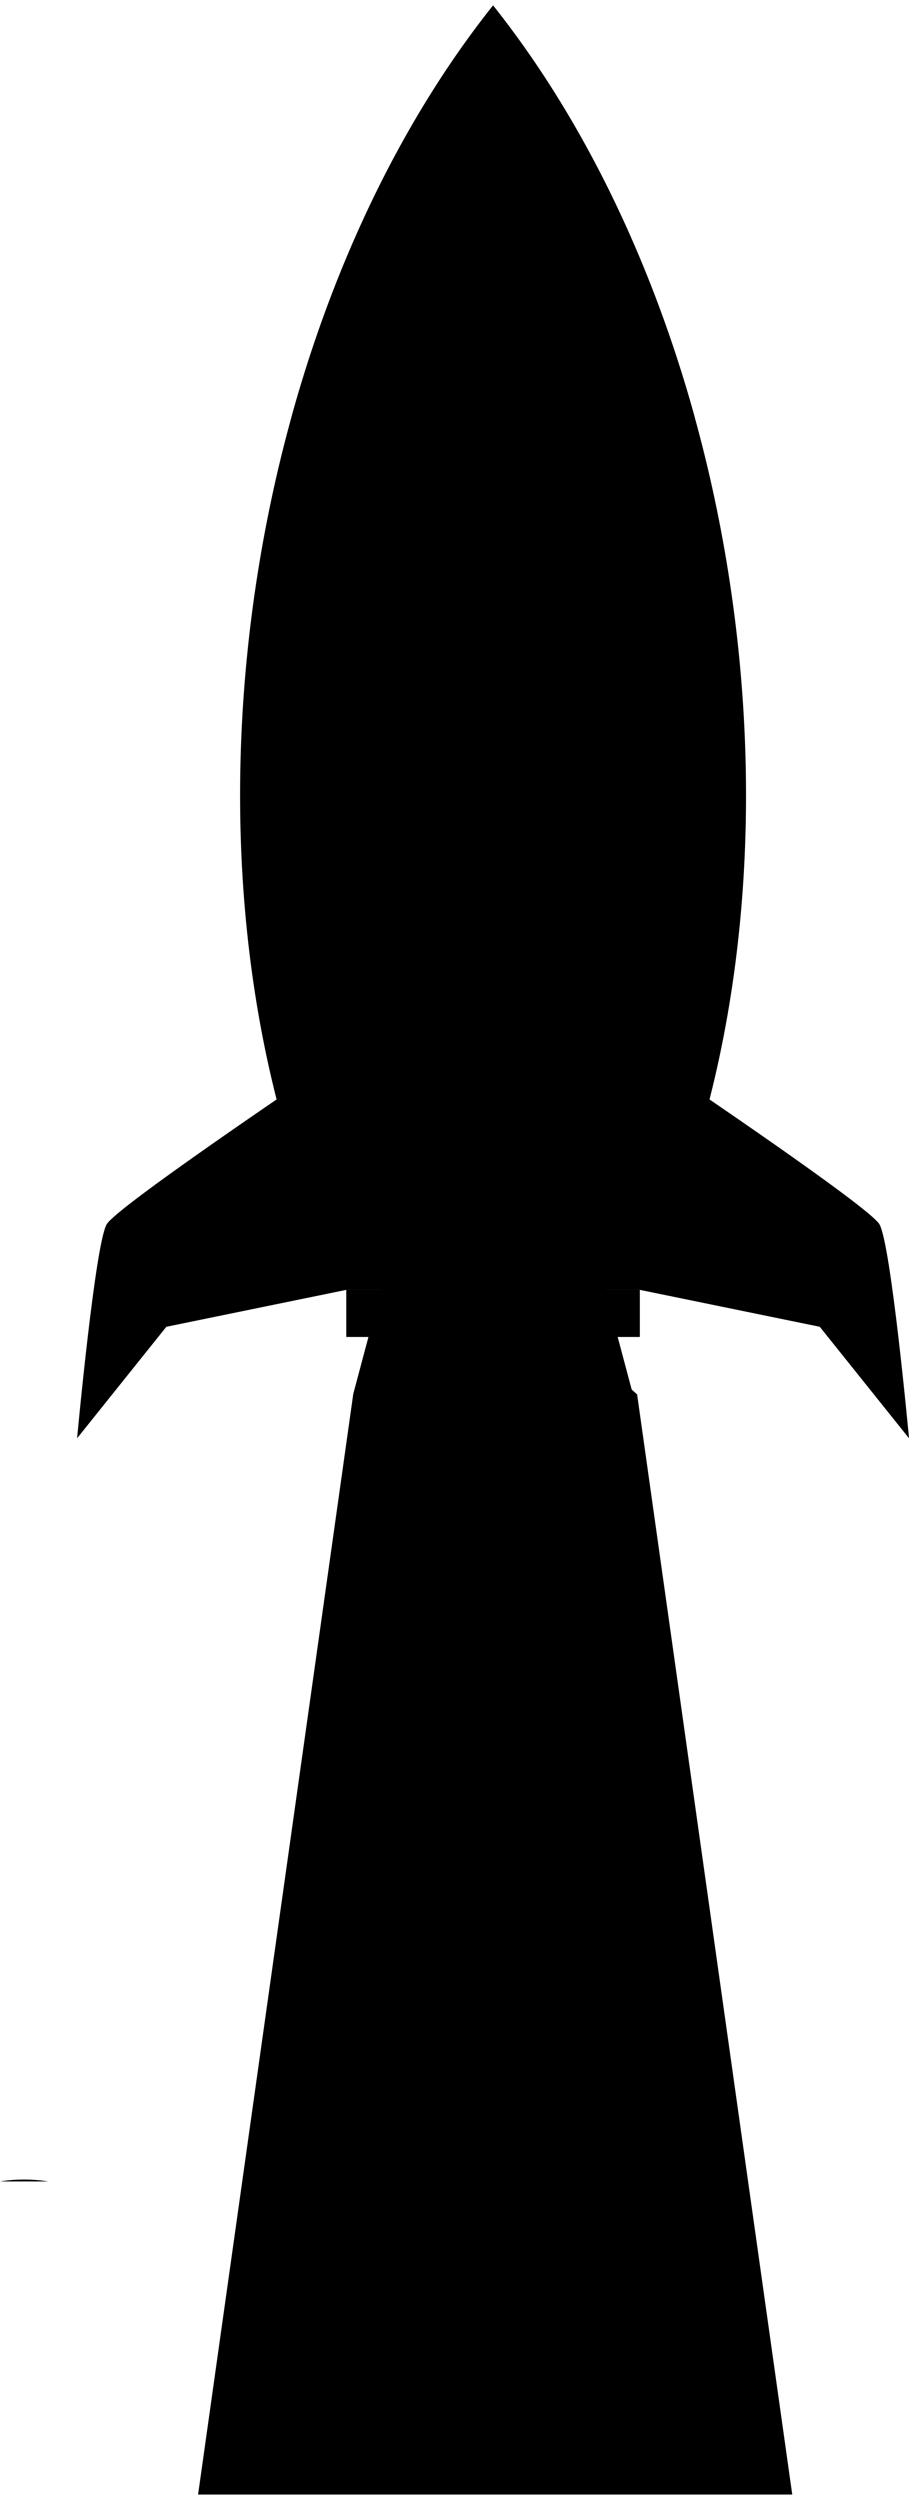 <?xml version="1.0" encoding="UTF-8"?>
<!DOCTYPE svg PUBLIC "-//W3C//DTD SVG 1.1//EN" "http://www.w3.org/Graphics/SVG/1.1/DTD/svg11.dtd">
<!-- Creator: CorelDRAW X5 -->
<?xml-stylesheet href="rocket.css" type="text/css"?>
<svg xmlns="http://www.w3.org/2000/svg" xml:space="preserve" width="200px" height="550px" style="shape-rendering:geometricPrecision; text-rendering:geometricPrecision; image-rendering:optimizeQuality; fill-rule:evenodd; clip-rule:evenodd"
viewBox="0 0 200 550.004"
 xmlns:xlink="http://www.w3.org/1999/xlink">
 <g id="Layer_x0020_1">
  <g id="_210084576">
   <path id="_212945144" class="fil0" d="M10.61 479.923l-10.61 0c1.728,-0.276 3.5,-0.42 5.306,-0.42 1.805,0 3.576,0.145 5.304,0.42z"/>
   <polygon id="_212945456" class="fil1" points="124.024,265.064 77.711,306.776 43.581,548.806 109.123,548.806 "/>
   <polygon id="_212944928" class="fil1" points="93.869,265.064 140.181,306.776 174.312,548.806 108.771,548.806 "/>
   <polygon id="_212945288" class="fil2" points="58.884,548.806 76.596,324.701 93.741,294.137 95.403,294.253 96.103,307.587 94.463,314.322 86.42,548.806 "/>
   <path id="_212945072" class="fil2" d="M129.906 548.806l-8.043 -234.484 -4.82 -19.799 5.543 -0.386 17.143 30.564 17.713 224.105 -27.535 0zm-33.802 -241.218l-0.7 -13.335 3.88 0.27 -3.18 13.064z"/>
   <polygon id="_212945408" class="fil2" points="108.163,295.144 99.283,294.523 101.905,283.757 108.163,284.765 114.421,283.757 117.042,294.523 "/>
   <path id="_212945576" class="fil3" d="M94.642 293.837c-0.68,0.778 -11.086,6.524 -11.086,6.524 0,-0.001 -1.655,1.645 -3.989,9.62 -2.334,7.974 -3.112,15.756 -3.112,15.073 0,-0.682 4.571,-5.932 4.571,-5.932 0,0 -2.042,9.823 -2.139,18.77 -0.098,8.947 1.166,17.118 1.07,16.048 -0.097,-1.07 2.919,-8.656 2.919,-8.656 0,0 0.971,10.697 4.667,20.425 3.697,9.725 6.419,14.783 6.226,13.421 -0.195,-1.362 2.528,-10.7 2.528,-10.7 0,0 1.557,13.423 7.002,25.289 2.015,4.387 3.628,7.761 4.865,10.276 1.235,-2.515 2.849,-5.889 4.864,-10.276 5.446,-11.865 7.002,-25.289 7.002,-25.289 0,0 2.725,9.338 2.53,10.7 -0.195,1.362 2.528,-3.696 6.223,-13.421 3.697,-9.728 4.669,-20.425 4.669,-20.425 0,0 3.015,7.586 2.919,8.656 -0.098,1.069 1.168,-7.101 1.07,-16.048 -0.098,-8.947 -2.141,-18.77 -2.141,-18.77 0,0 4.572,5.251 4.572,5.932 0,0.683 -0.778,-7.1 -3.112,-15.073 -2.335,-7.975 -3.987,-9.62 -3.987,-9.62 0,-0.001 -10.407,-5.746 -11.087,-6.524l-13.52 -0.381 -13.52 0.381z"/>
   <path id="_212945528" class="fil4" d="M84.811 308.167l3.921 -4.4 -3.331 16.252c-0.702,3.429 -1.278,7.11 -1.638,10.764l1.809 -4.621 1.748 18.708c0.579,6.188 2.205,13.487 4.396,19.253 0.222,0.585 0.448,1.17 0.676,1.755l5.831 -19.865 2.509 21.907c0.886,7.642 3.448,17.015 6.625,23.936 0.268,0.582 0.537,1.165 0.806,1.747 0.269,-0.582 0.54,-1.165 0.806,-1.747 3.178,-6.921 5.738,-16.292 6.625,-23.934l2.51 -21.91 5.831 19.865c0.227,-0.585 0.451,-1.17 0.674,-1.755 2.191,-5.766 3.819,-13.066 4.396,-19.253l1.748 -18.708 1.812 4.621c-0.363,-3.653 -0.938,-7.335 -1.642,-10.764l-3.33 -16.252 3.922 4.4c-0.536,-1.596 -1.183,-3.322 -1.805,-4.395 -1.604,-0.891 -3.202,-1.793 -4.794,-2.702 -1.087,-0.625 -3.154,-1.739 -4.75,-2.808l-12.004 -0.34 -12.005 0.34c-1.597,1.069 -3.663,2.183 -4.75,2.808 -1.59,0.909 -3.189,1.813 -4.794,2.702 -0.619,1.072 -1.269,2.799 -1.802,4.395z"/>
   <path id="_212961152" class="fil5" d="M108.163 378.093c0.98,-3.661 1.709,-7.374 2.099,-10.78l5.525 -48.241 7.767 26.462 2.229 -23.869 -3.232 -15.767 -0.3 -0.172c-1.245,-0.713 -2.495,-1.398 -3.713,-2.143l-10.375 -0.292 -10.374 0.292c-1.22,0.744 -2.47,1.43 -3.713,2.143l-0.302 0.172 -3.12 15.23c-0.018,0.302 -0.044,0.782 -0.059,1.081l2.177 23.325 7.768 -26.463 5.525 48.24c0.39,3.408 1.119,7.12 2.099,10.782z"/>
   <polygon id="_212960336" class="fil6" points="85.081,279.114 131.888,279.114 139.257,306.777 77.711,306.777 "/>
   <path id="_212960552" class="fil7" d="M83.294 285.816c0.645,0 1.302,0 1.956,0 -0.724,2.95 -1.498,6.092 -2.32,9.437 -0.879,3.579 -1.821,7.414 -2.831,11.524 -0.801,0 -1.6,0 -2.388,0 1.095,-4.111 2.117,-7.945 3.07,-11.524 0.891,-3.345 1.729,-6.487 2.513,-9.437z"/>
   <path id="_212960504" class="fil7" d="M88.131 285.816c0.65,0 1.306,0 1.961,0 -0.575,2.95 -1.186,6.092 -1.835,9.437 -0.697,3.579 -1.442,7.414 -2.243,11.524 -0.8,0 -1.6,0 -2.394,0 0.886,-4.111 1.711,-7.945 2.482,-11.524 0.719,-3.345 1.397,-6.487 2.03,-9.437z"/>
   <path id="_212960312" class="fil7" d="M92.972 285.816c0.65,0 1.306,0 1.961,0 -0.424,2.95 -0.874,6.092 -1.354,9.437 -0.513,3.579 -1.062,7.414 -1.652,11.524 -0.798,0 -1.599,0 -2.394,0 0.676,-4.111 1.305,-7.945 1.891,-11.524 0.549,-3.345 1.065,-6.487 1.548,-9.437z"/>
   <path id="_212960888" class="fil7" d="M97.814 285.816c0.65,0 1.306,0 1.959,0 -0.272,2.95 -0.561,6.092 -0.869,9.437 -0.328,3.579 -0.683,7.414 -1.061,11.524 -0.801,0 -1.6,0 -2.395,0 0.465,-4.111 0.896,-7.945 1.302,-11.524 0.377,-3.345 0.731,-6.487 1.064,-9.437z"/>
   <path id="_212960864" class="fil7" d="M102.655 285.816c0.65,0 1.304,0 1.961,0 -0.122,2.95 -0.25,6.092 -0.386,9.437 -0.146,3.579 -0.305,7.414 -0.471,11.524 -0.801,0 -1.6,0 -2.395,0 0.254,-4.111 0.49,-7.945 0.71,-11.524 0.207,-3.345 0.402,-6.487 0.582,-9.437z"/>
   <path id="_212960696" class="fil7" d="M107.497 285.816c0.65,0 1.304,0 1.959,0 0.031,2.95 0.065,6.092 0.097,9.437 0.035,3.579 0.077,7.414 0.119,11.524 -0.8,0 -1.6,0 -2.394,0 0.043,-4.111 0.081,-7.945 0.12,-11.524 0.034,-3.345 0.067,-6.487 0.098,-9.437z"/>
   <path id="_212960720" class="fil7" d="M112.338 285.816c0.65,0 1.304,0 1.958,0 0.183,2.95 0.376,6.092 0.581,9.437 0.221,3.579 0.456,7.414 0.71,11.524 -0.802,0 -1.6,0 -2.395,0 -0.168,-4.111 -0.324,-7.945 -0.469,-11.524 -0.137,-3.345 -0.265,-6.487 -0.385,-9.437z"/>
   <path id="_212960480" class="fil7" d="M117.179 285.816c0.65,0 1.304,0 1.958,0 0.334,2.954 0.687,6.092 1.064,9.437 0.404,3.579 0.835,7.411 1.3,11.524 -0.801,0 -1.6,0 -2.395,0 -0.378,-4.113 -0.73,-7.945 -1.061,-11.524 -0.307,-3.345 -0.596,-6.487 -0.867,-9.437z"/>
   <path id="_212960384" class="fil7" d="M122.021 285.816c0.65,0 1.304,0 1.958,0 0.484,2.954 0.999,6.092 1.548,9.437 0.585,3.579 1.214,7.411 1.887,11.524 -0.801,0 -1.599,0 -2.394,0 -0.588,-4.113 -1.137,-7.945 -1.649,-11.524 -0.48,-3.345 -0.93,-6.483 -1.351,-9.437z"/>
   <path id="_212960192" class="fil7" d="M126.861 285.816c0.651,0 1.305,0 1.959,0 0.635,2.954 1.311,6.092 2.03,9.437 0.771,3.579 1.595,7.411 2.48,11.524 -0.8,0 -1.6,0 -2.395,0 -0.8,-4.113 -1.545,-7.945 -2.241,-11.524 -0.65,-3.345 -1.26,-6.483 -1.834,-9.437z"/>
   <path id="_212960096" class="fil7" d="M131.702 285.816c0.656,0 1.31,0 1.971,0 0.787,2.954 1.623,6.092 2.513,9.437 0.952,3.579 1.974,7.411 3.07,11.524 -0.806,0 -1.606,0 -2.406,0 -1.01,-4.113 -1.951,-7.945 -2.83,-11.524 -0.822,-3.345 -1.593,-6.483 -2.319,-9.437z"/>
   <path id="_212959880" class="fil8" d="M68.318 236.751c-0.958,0.765 -42.261,28.523 -44.813,32.544 -2.552,4.021 -6.54,47.092 -6.54,47.092l19.617 -24.502 39.605 -8.128 -7.87 -47.006z"/>
   <path id="_212959832" class="fil9" d="M66.888 261.763c-13.25,5.156 -32.118,12.604 -32.118,12.604l-17.804 42.022 19.617 -24.502 39.605 -8.128c-3.507,-7.057 -6.602,-14.408 -9.3,-21.995z"/>
   <polygon id="_212959928" class="fil10" points="34.77,274.365 16.965,316.388 36.583,291.886 "/>
   <path id="_212959040" class="fil8" d="M148.65 236.751c0.958,0.765 42.261,28.523 44.814,32.544 2.55,4.021 6.537,47.092 6.537,47.092l-19.615 -24.502 -39.605 -8.128 7.869 -47.006z"/>
   <path id="_212958944" class="fil9" d="M150.079 261.763c13.252,5.156 32.119,12.604 32.119,12.604l17.803 42.022 -19.615 -24.502 -39.605 -8.128c3.506,-7.057 6.601,-14.408 9.298,-21.995z"/>
   <polygon id="_212958992" class="fil10" points="182.198,274.365 200.001,316.388 180.386,291.886 "/>
   <path id="_212959352" class="fil11" d="M108.484 1.196c57.61,72.425 74.138,198.341 32.297,282.561l-64.594 0c-41.841,-84.22 -25.314,-210.136 32.296,-282.561z"/>
   <path id="_212959184" class="fil8" d="M108.484 1.196c-18.633,23.427 -32.971,52.45 -42.423,83.847l84.846 0c-9.454,-31.398 -23.789,-60.42 -42.423,-83.847z"/>
   <path id="_212958824" class="fil12" d="M150.907 85.044l-84.846 0c-0.669,2.222 -1.315,4.456 -1.933,6.7l88.713 -0.001c-0.619,-2.243 -1.264,-4.476 -1.933,-6.699z"/>
   <path id="_212958968" class="fil13" d="M108.484 185.262c17.452,0 31.683,-14.232 31.683,-31.683 0,-17.45 -14.232,-31.683 -31.683,-31.683 -17.45,0 -31.683,14.234 -31.683,31.683 0,17.451 14.234,31.683 31.683,31.683z"/>
   <path id="_212959400" class="fil14" d="M108.484 180.763c14.972,0 27.184,-12.211 27.184,-27.184 0,-14.972 -12.213,-27.182 -27.184,-27.182 -14.972,-0.001 -27.184,12.21 -27.184,27.182 0,14.973 12.213,27.184 27.184,27.184z"/>
   <path id="_212959376" class="fil15" d="M133.194 150.052c0,16.432 -13.318,29.75 -29.75,29.75 -0.853,-0.001 -1.697,-0.037 -2.532,-0.106 2.405,0.693 4.944,1.068 7.572,1.068 15.014,0 27.184,-12.17 27.184,-27.184 0,-5.984 -1.933,-11.515 -5.21,-16.005 1.756,3.795 2.735,8.022 2.735,12.478z"/>
   <polygon id="_212959448" class="fil16" points="108.484,123.425 108.886,123.618 109.288,123.814 109.387,124.247 109.487,124.682 109.209,125.031 108.93,125.381 108.484,125.381 108.037,125.381 107.76,125.031 107.482,124.682 107.58,124.247 107.68,123.814 108.081,123.618 "/>
   <polygon id="_212959208" class="fil16" points="87.161,132.256 87.584,132.11 88.005,131.962 88.383,132.199 88.759,132.437 88.81,132.881 88.861,133.325 88.546,133.64 88.229,133.955 87.785,133.906 87.342,133.857 87.105,133.477 86.867,133.099 87.014,132.679 "/>
   <polygon id="_212958704" class="fil16" points="78.33,153.579 78.524,153.177 78.716,152.774 79.152,152.675 79.587,152.576 79.936,152.855 80.286,153.133 80.286,153.579 80.286,154.025 79.936,154.304 79.587,154.583 79.152,154.483 78.716,154.384 78.524,153.982 "/>
   <polygon id="_212958680" class="fil16" points="87.161,174.901 87.014,174.481 86.867,174.058 87.105,173.68 87.342,173.303 87.785,173.253 88.229,173.202 88.546,173.519 88.861,173.835 88.81,174.278 88.759,174.721 88.383,174.96 88.005,175.198 87.584,175.049 "/>
   <polygon id="_212958440" class="fil16" points="108.484,183.733 108.081,183.539 107.68,183.346 107.58,182.91 107.482,182.476 107.76,182.126 108.037,181.777 108.484,181.777 108.93,181.777 109.209,182.126 109.487,182.476 109.387,182.91 109.288,183.346 108.886,183.539 "/>
   <polygon id="_212958200" class="fil16" points="129.807,174.901 129.386,175.049 128.963,175.198 128.585,174.96 128.206,174.721 128.158,174.278 128.107,173.835 128.423,173.519 128.739,173.202 129.183,173.253 129.625,173.303 129.864,173.68 130.101,174.058 129.954,174.481 "/>
   <polygon id="_212958176" class="fil16" points="138.638,153.579 138.445,153.982 138.251,154.384 137.814,154.483 137.379,154.583 137.031,154.304 136.682,154.025 136.682,153.579 136.682,153.133 137.031,152.855 137.379,152.576 137.814,152.675 138.251,152.774 138.445,153.177 "/>
   <polygon id="_212958560" class="fil16" points="129.807,132.256 129.954,132.679 130.101,133.099 129.864,133.477 129.625,133.857 129.183,133.906 128.739,133.955 128.423,133.64 128.107,133.325 128.158,132.881 128.206,132.437 128.585,132.199 128.963,131.962 129.386,132.11 "/>
   <polygon id="_212958416" class="fil12" points="76.188,294.136 140.779,294.136 140.779,283.757 76.188,283.757 "/>
   <polygon id="_212956328" class="fil16" points="80.893,287.435 81.594,287.772 82.293,288.11 82.466,288.866 82.639,289.623 82.155,290.23 81.67,290.836 80.893,290.836 80.118,290.836 79.634,290.23 79.15,289.623 79.322,288.866 79.496,288.11 80.195,287.772 "/>
   <polygon id="_212948888" class="fil16" points="94.69,287.435 95.389,287.772 96.088,288.11 96.261,288.866 96.433,289.623 95.949,290.23 95.466,290.836 94.69,290.836 93.914,290.836 93.428,290.23 92.945,289.623 93.118,288.866 93.291,288.11 93.989,287.772 "/>
   <polygon id="_212948840" class="fil16" points="108.484,287.435 109.183,287.772 109.884,288.11 110.055,288.866 110.228,289.623 109.745,290.23 109.26,290.836 108.484,290.836 107.708,290.836 107.224,290.23 106.741,289.623 106.913,288.866 107.085,288.11 107.786,287.772 "/>
   <polygon id="_212949368" class="fil16" points="122.279,287.435 122.979,287.772 123.678,288.11 123.851,288.866 124.023,289.623 123.54,290.23 123.055,290.836 122.279,290.836 121.502,290.836 121.019,290.23 120.535,289.623 120.707,288.866 120.88,288.11 121.58,287.772 "/>
   <polygon id="_212948288" class="fil16" points="136.074,287.435 136.773,287.772 137.473,288.11 137.646,288.866 137.818,289.623 137.334,290.23 136.85,290.836 136.074,290.836 135.298,290.836 134.814,290.23 134.33,289.623 134.503,288.866 134.674,288.11 135.374,287.772 "/>
   <polygon id="_212948648" class="fil17" points="108.484,241.877 113.547,261.205 108.484,316.388 "/>
   <polygon id="_212948624" class="fil9" points="108.484,241.877 103.42,261.205 108.484,316.388 "/>
   <path id="_210082800" class="fil18" d="M105.443 9.554c-6.306,4.904 -26.921,53.726 -32.099,69.21l19.278 -0.001c2.705,-21.604 6.469,-46.202 12.821,-69.208z"/>
   <path id="_210084696" class="fil19" d="M66.575 98.136c0,0 -7.797,35.091 -8.04,64.822 -0.123,14.868 5.098,93.042 16.326,102.106l19.495 -0.731 0 -77.249c-25.52,-5.858 -29.61,-53.771 1.098,-68.721l-0.366 -21.689c-9.594,0.002 -18.932,0.856 -28.514,1.462z"/>
   <path id="_210084216" class="fil20" d="M103.374 176.828c-10.481,-0.84 -18.764,-11.056 -18.764,-23.538 0,-12.481 8.283,-22.699 18.764,-23.537l0 47.076z"/>
   <polygon id="_210084768" class="fil21" points="60.426,245.02 62.556,254.097 28.806,273.045 20.217,297.231 24.905,269.722 "/>
  </g>
 </g>
</svg>
